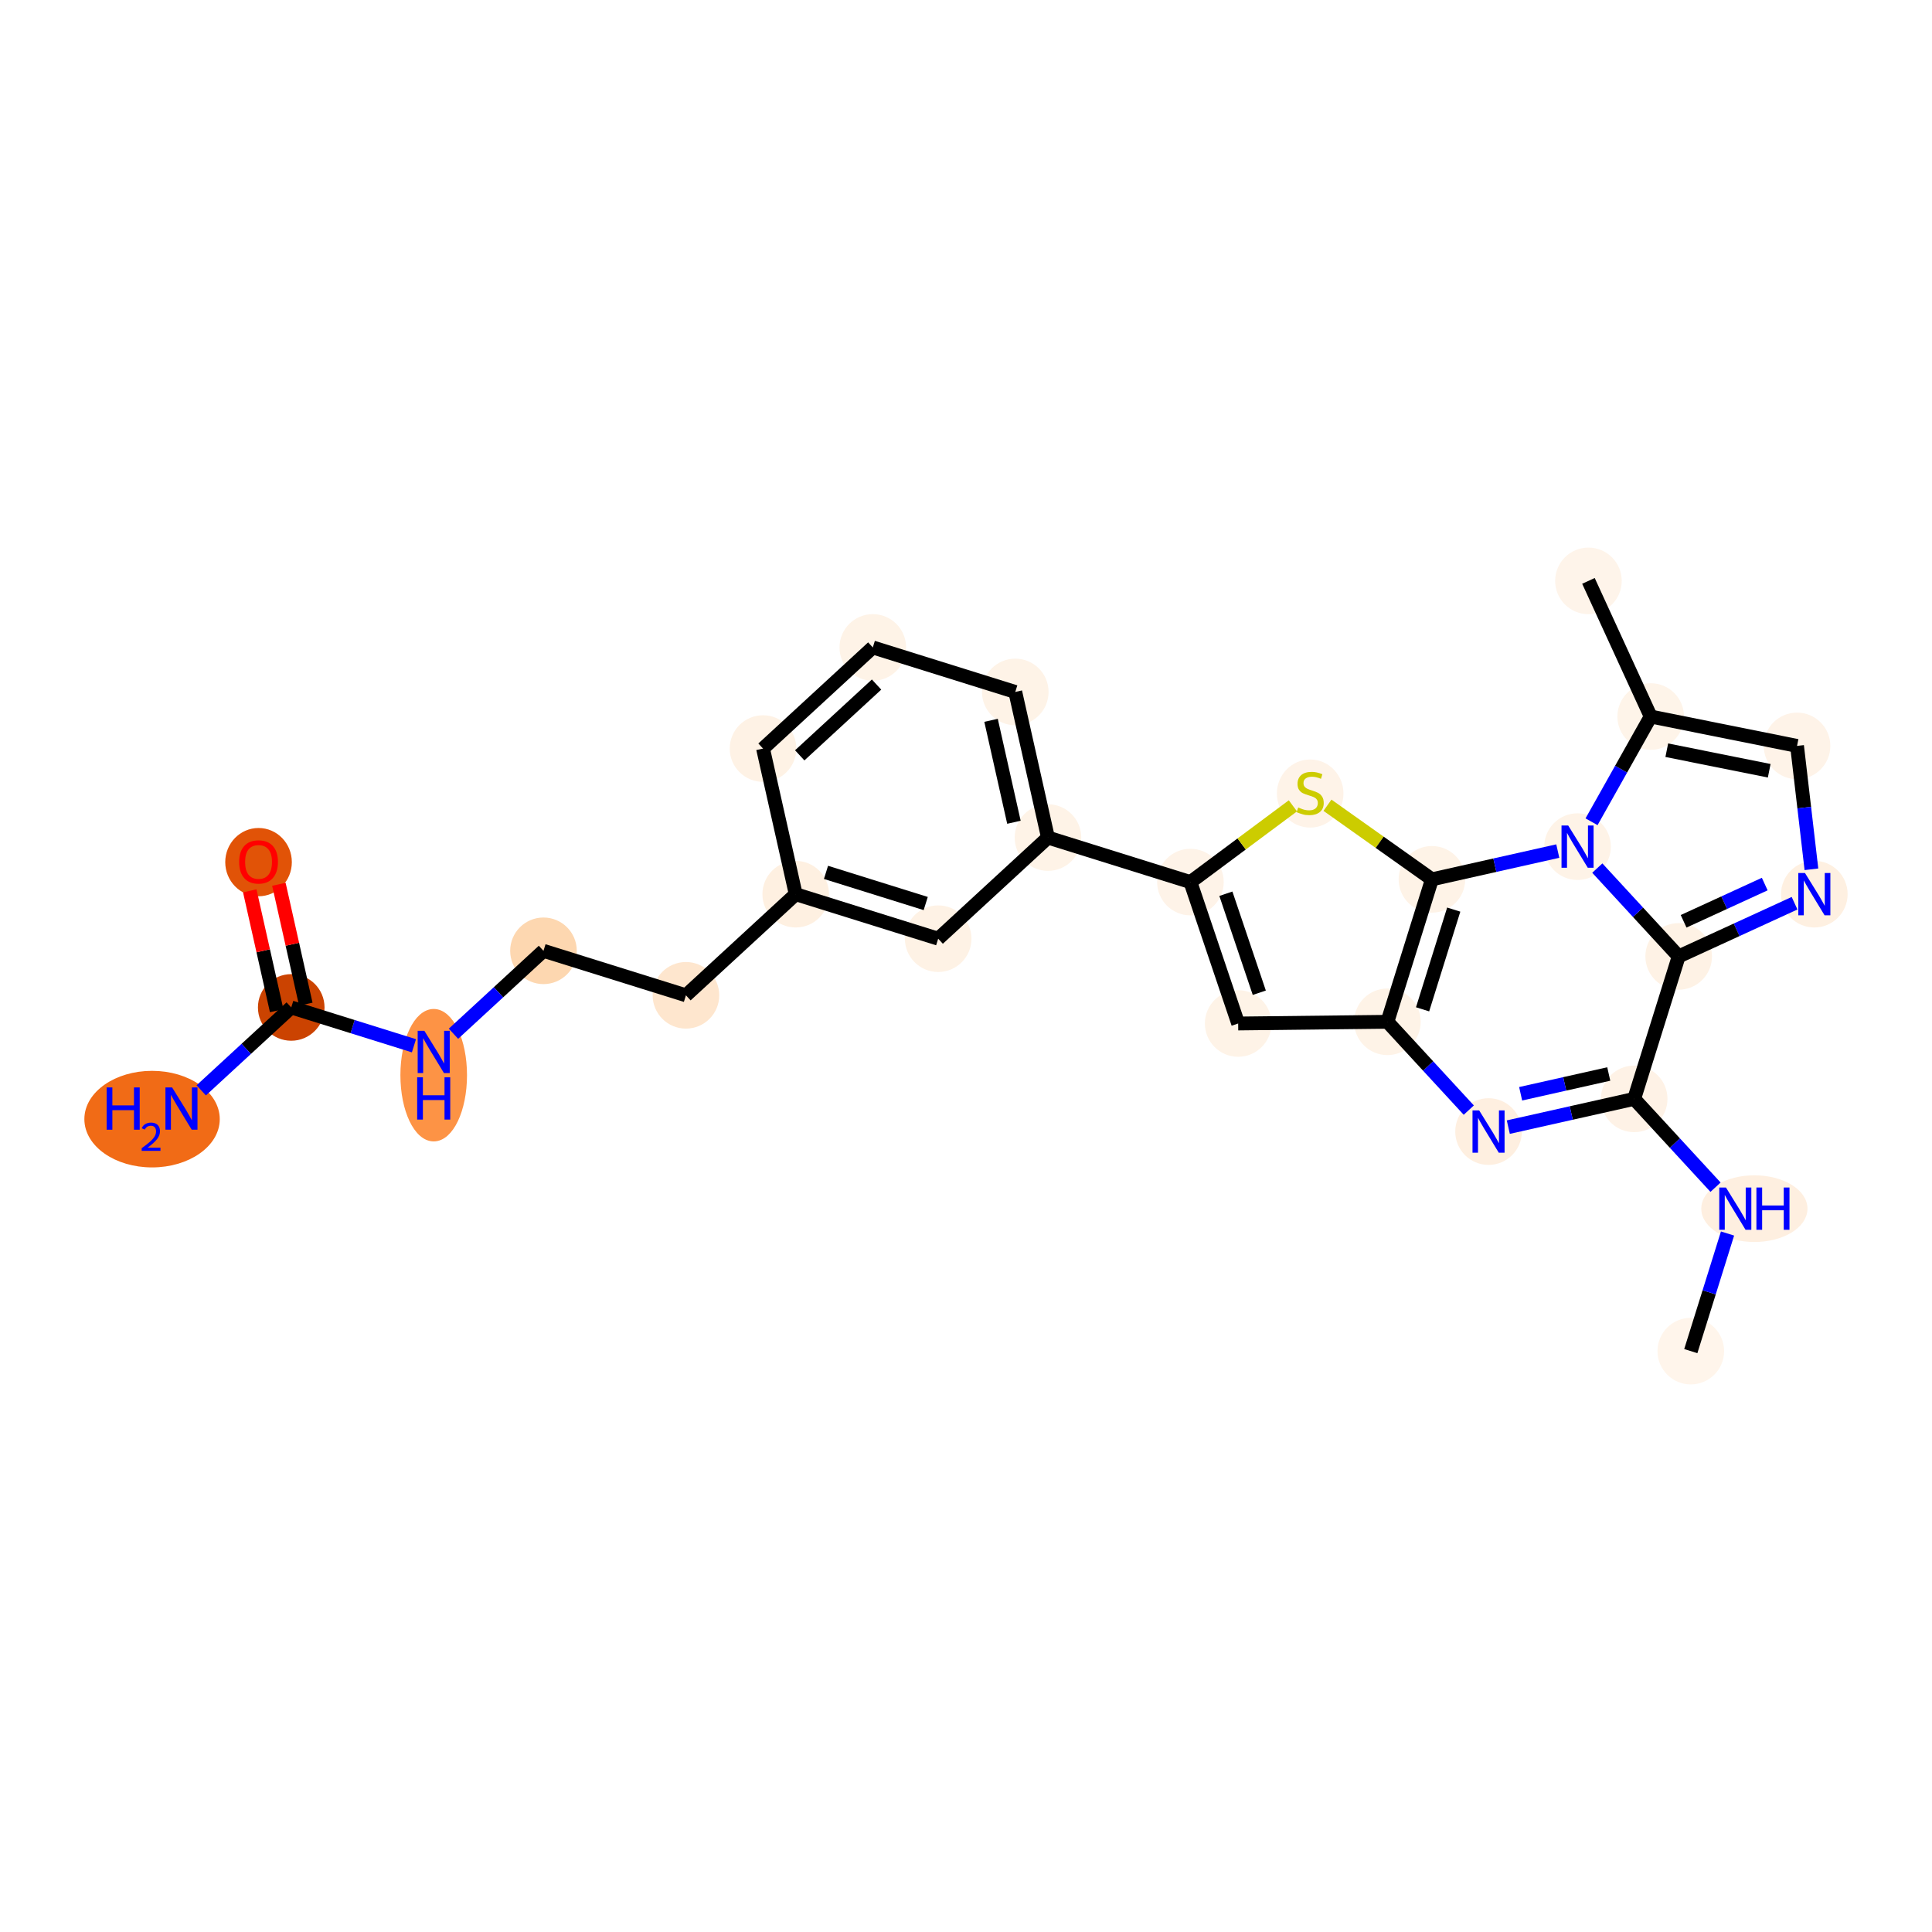 <?xml version='1.0' encoding='iso-8859-1'?>
<svg version='1.1' baseProfile='full'
              xmlns='http://www.w3.org/2000/svg'
                      xmlns:rdkit='http://www.rdkit.org/xml'
                      xmlns:xlink='http://www.w3.org/1999/xlink'
                  xml:space='preserve'
width='280px' height='280px' viewBox='0 0 280 280'>
<!-- END OF HEADER -->
<rect style='opacity:1.0;fill:#FFFFFF;stroke:none' width='280' height='280' x='0' y='0'> </rect>
<ellipse cx='245.043' cy='195.814' rx='4.326' ry='4.326'  style='fill:#FFF5EB;fill-rule:evenodd;stroke:#FFF5EB;stroke-width:1.0px;stroke-linecap:butt;stroke-linejoin:miter;stroke-opacity:1' />
<ellipse cx='254.257' cy='175.167' rx='7.195' ry='4.332'  style='fill:#FEEFE0;fill-rule:evenodd;stroke:#FEEFE0;stroke-width:1.0px;stroke-linecap:butt;stroke-linejoin:miter;stroke-opacity:1' />
<ellipse cx='236.837' cy='159.258' rx='4.326' ry='4.326'  style='fill:#FEF2E6;fill-rule:evenodd;stroke:#FEF2E6;stroke-width:1.0px;stroke-linecap:butt;stroke-linejoin:miter;stroke-opacity:1' />
<ellipse cx='215.731' cy='163.995' rx='4.326' ry='4.332'  style='fill:#FEEFE0;fill-rule:evenodd;stroke:#FEEFE0;stroke-width:1.0px;stroke-linecap:butt;stroke-linejoin:miter;stroke-opacity:1' />
<ellipse cx='201.074' cy='148.086' rx='4.326' ry='4.326'  style='fill:#FEF3E7;fill-rule:evenodd;stroke:#FEF3E7;stroke-width:1.0px;stroke-linecap:butt;stroke-linejoin:miter;stroke-opacity:1' />
<ellipse cx='179.444' cy='148.332' rx='4.326' ry='4.326'  style='fill:#FEF3E7;fill-rule:evenodd;stroke:#FEF3E7;stroke-width:1.0px;stroke-linecap:butt;stroke-linejoin:miter;stroke-opacity:1' />
<ellipse cx='172.526' cy='127.837' rx='4.326' ry='4.326'  style='fill:#FEF3E8;fill-rule:evenodd;stroke:#FEF3E8;stroke-width:1.0px;stroke-linecap:butt;stroke-linejoin:miter;stroke-opacity:1' />
<ellipse cx='151.879' cy='121.387' rx='4.326' ry='4.326'  style='fill:#FEF3E7;fill-rule:evenodd;stroke:#FEF3E7;stroke-width:1.0px;stroke-linecap:butt;stroke-linejoin:miter;stroke-opacity:1' />
<ellipse cx='147.141' cy='100.281' rx='4.326' ry='4.326'  style='fill:#FEF3E7;fill-rule:evenodd;stroke:#FEF3E7;stroke-width:1.0px;stroke-linecap:butt;stroke-linejoin:miter;stroke-opacity:1' />
<ellipse cx='126.494' cy='93.831' rx='4.326' ry='4.326'  style='fill:#FEF3E7;fill-rule:evenodd;stroke:#FEF3E7;stroke-width:1.0px;stroke-linecap:butt;stroke-linejoin:miter;stroke-opacity:1' />
<ellipse cx='110.584' cy='108.487' rx='4.326' ry='4.326'  style='fill:#FEF2E5;fill-rule:evenodd;stroke:#FEF2E5;stroke-width:1.0px;stroke-linecap:butt;stroke-linejoin:miter;stroke-opacity:1' />
<ellipse cx='115.322' cy='129.593' rx='4.326' ry='4.326'  style='fill:#FEF0E1;fill-rule:evenodd;stroke:#FEF0E1;stroke-width:1.0px;stroke-linecap:butt;stroke-linejoin:miter;stroke-opacity:1' />
<ellipse cx='99.412' cy='144.249' rx='4.326' ry='4.326'  style='fill:#FEE6CE;fill-rule:evenodd;stroke:#FEE6CE;stroke-width:1.0px;stroke-linecap:butt;stroke-linejoin:miter;stroke-opacity:1' />
<ellipse cx='78.765' cy='137.799' rx='4.326' ry='4.326'  style='fill:#FDD7B0;fill-rule:evenodd;stroke:#FDD7B0;stroke-width:1.0px;stroke-linecap:butt;stroke-linejoin:miter;stroke-opacity:1' />
<ellipse cx='62.856' cy='155.825' rx='4.326' ry='9.097'  style='fill:#FD9345;fill-rule:evenodd;stroke:#FD9345;stroke-width:1.0px;stroke-linecap:butt;stroke-linejoin:miter;stroke-opacity:1' />
<ellipse cx='42.208' cy='146.006' rx='4.326' ry='4.326'  style='fill:#CB4301;fill-rule:evenodd;stroke:#CB4301;stroke-width:1.0px;stroke-linecap:butt;stroke-linejoin:miter;stroke-opacity:1' />
<ellipse cx='22.038' cy='162.193' rx='9.311' ry='6.498'  style='fill:#F16B16;fill-rule:evenodd;stroke:#F16B16;stroke-width:1.0px;stroke-linecap:butt;stroke-linejoin:miter;stroke-opacity:1' />
<ellipse cx='37.47' cy='124.947' rx='4.326' ry='4.448'  style='fill:#E15307;fill-rule:evenodd;stroke:#E15307;stroke-width:1.0px;stroke-linecap:butt;stroke-linejoin:miter;stroke-opacity:1' />
<ellipse cx='135.969' cy='136.043' rx='4.326' ry='4.326'  style='fill:#FEF2E5;fill-rule:evenodd;stroke:#FEF2E5;stroke-width:1.0px;stroke-linecap:butt;stroke-linejoin:miter;stroke-opacity:1' />
<ellipse cx='189.881' cy='115.006' rx='4.326' ry='4.436'  style='fill:#FEF3E8;fill-rule:evenodd;stroke:#FEF3E8;stroke-width:1.0px;stroke-linecap:butt;stroke-linejoin:miter;stroke-opacity:1' />
<ellipse cx='207.524' cy='127.439' rx='4.326' ry='4.326'  style='fill:#FEF3E7;fill-rule:evenodd;stroke:#FEF3E7;stroke-width:1.0px;stroke-linecap:butt;stroke-linejoin:miter;stroke-opacity:1' />
<ellipse cx='228.63' cy='122.701' rx='4.326' ry='4.332'  style='fill:#FEF3E7;fill-rule:evenodd;stroke:#FEF3E7;stroke-width:1.0px;stroke-linecap:butt;stroke-linejoin:miter;stroke-opacity:1' />
<ellipse cx='239.232' cy='103.845' rx='4.326' ry='4.326'  style='fill:#FEF4E9;fill-rule:evenodd;stroke:#FEF4E9;stroke-width:1.0px;stroke-linecap:butt;stroke-linejoin:miter;stroke-opacity:1' />
<ellipse cx='230.21' cy='84.186' rx='4.326' ry='4.326'  style='fill:#FEF4EA;fill-rule:evenodd;stroke:#FEF4EA;stroke-width:1.0px;stroke-linecap:butt;stroke-linejoin:miter;stroke-opacity:1' />
<ellipse cx='260.441' cy='108.102' rx='4.326' ry='4.326'  style='fill:#FEF3E8;fill-rule:evenodd;stroke:#FEF3E8;stroke-width:1.0px;stroke-linecap:butt;stroke-linejoin:miter;stroke-opacity:1' />
<ellipse cx='262.946' cy='129.588' rx='4.326' ry='4.332'  style='fill:#FEF0E1;fill-rule:evenodd;stroke:#FEF0E1;stroke-width:1.0px;stroke-linecap:butt;stroke-linejoin:miter;stroke-opacity:1' />
<ellipse cx='243.287' cy='138.61' rx='4.326' ry='4.326'  style='fill:#FEF2E5;fill-rule:evenodd;stroke:#FEF2E5;stroke-width:1.0px;stroke-linecap:butt;stroke-linejoin:miter;stroke-opacity:1' />
<path class='bond-0 atom-0 atom-1' d='M 245.043,195.814 L 247.705,187.293' style='fill:none;fill-rule:evenodd;stroke:#000000;stroke-width:2.0px;stroke-linecap:butt;stroke-linejoin:miter;stroke-opacity:1' />
<path class='bond-0 atom-0 atom-1' d='M 247.705,187.293 L 250.367,178.771' style='fill:none;fill-rule:evenodd;stroke:#0000FF;stroke-width:2.0px;stroke-linecap:butt;stroke-linejoin:miter;stroke-opacity:1' />
<path class='bond-1 atom-1 atom-2' d='M 248.629,172.058 L 242.733,165.658' style='fill:none;fill-rule:evenodd;stroke:#0000FF;stroke-width:2.0px;stroke-linecap:butt;stroke-linejoin:miter;stroke-opacity:1' />
<path class='bond-1 atom-1 atom-2' d='M 242.733,165.658 L 236.837,159.258' style='fill:none;fill-rule:evenodd;stroke:#000000;stroke-width:2.0px;stroke-linecap:butt;stroke-linejoin:miter;stroke-opacity:1' />
<path class='bond-2 atom-2 atom-3' d='M 236.837,159.258 L 227.716,161.305' style='fill:none;fill-rule:evenodd;stroke:#000000;stroke-width:2.0px;stroke-linecap:butt;stroke-linejoin:miter;stroke-opacity:1' />
<path class='bond-2 atom-2 atom-3' d='M 227.716,161.305 L 218.595,163.352' style='fill:none;fill-rule:evenodd;stroke:#0000FF;stroke-width:2.0px;stroke-linecap:butt;stroke-linejoin:miter;stroke-opacity:1' />
<path class='bond-2 atom-2 atom-3' d='M 233.153,155.651 L 226.768,157.084' style='fill:none;fill-rule:evenodd;stroke:#000000;stroke-width:2.0px;stroke-linecap:butt;stroke-linejoin:miter;stroke-opacity:1' />
<path class='bond-2 atom-2 atom-3' d='M 226.768,157.084 L 220.383,158.517' style='fill:none;fill-rule:evenodd;stroke:#0000FF;stroke-width:2.0px;stroke-linecap:butt;stroke-linejoin:miter;stroke-opacity:1' />
<path class='bond-26 atom-26 atom-2' d='M 243.287,138.61 L 236.837,159.258' style='fill:none;fill-rule:evenodd;stroke:#000000;stroke-width:2.0px;stroke-linecap:butt;stroke-linejoin:miter;stroke-opacity:1' />
<path class='bond-3 atom-3 atom-4' d='M 212.867,160.886 L 206.97,154.486' style='fill:none;fill-rule:evenodd;stroke:#0000FF;stroke-width:2.0px;stroke-linecap:butt;stroke-linejoin:miter;stroke-opacity:1' />
<path class='bond-3 atom-3 atom-4' d='M 206.97,154.486 L 201.074,148.086' style='fill:none;fill-rule:evenodd;stroke:#000000;stroke-width:2.0px;stroke-linecap:butt;stroke-linejoin:miter;stroke-opacity:1' />
<path class='bond-4 atom-4 atom-5' d='M 201.074,148.086 L 179.444,148.332' style='fill:none;fill-rule:evenodd;stroke:#000000;stroke-width:2.0px;stroke-linecap:butt;stroke-linejoin:miter;stroke-opacity:1' />
<path class='bond-27 atom-20 atom-4' d='M 207.524,127.439 L 201.074,148.086' style='fill:none;fill-rule:evenodd;stroke:#000000;stroke-width:2.0px;stroke-linecap:butt;stroke-linejoin:miter;stroke-opacity:1' />
<path class='bond-27 atom-20 atom-4' d='M 210.686,131.826 L 206.171,146.279' style='fill:none;fill-rule:evenodd;stroke:#000000;stroke-width:2.0px;stroke-linecap:butt;stroke-linejoin:miter;stroke-opacity:1' />
<path class='bond-5 atom-5 atom-6' d='M 179.444,148.332 L 172.526,127.837' style='fill:none;fill-rule:evenodd;stroke:#000000;stroke-width:2.0px;stroke-linecap:butt;stroke-linejoin:miter;stroke-opacity:1' />
<path class='bond-5 atom-5 atom-6' d='M 182.506,143.874 L 177.663,129.527' style='fill:none;fill-rule:evenodd;stroke:#000000;stroke-width:2.0px;stroke-linecap:butt;stroke-linejoin:miter;stroke-opacity:1' />
<path class='bond-6 atom-6 atom-7' d='M 172.526,127.837 L 151.879,121.387' style='fill:none;fill-rule:evenodd;stroke:#000000;stroke-width:2.0px;stroke-linecap:butt;stroke-linejoin:miter;stroke-opacity:1' />
<path class='bond-18 atom-6 atom-19' d='M 172.526,127.837 L 179.951,122.312' style='fill:none;fill-rule:evenodd;stroke:#000000;stroke-width:2.0px;stroke-linecap:butt;stroke-linejoin:miter;stroke-opacity:1' />
<path class='bond-18 atom-6 atom-19' d='M 179.951,122.312 L 187.376,116.788' style='fill:none;fill-rule:evenodd;stroke:#CCCC00;stroke-width:2.0px;stroke-linecap:butt;stroke-linejoin:miter;stroke-opacity:1' />
<path class='bond-7 atom-7 atom-8' d='M 151.879,121.387 L 147.141,100.281' style='fill:none;fill-rule:evenodd;stroke:#000000;stroke-width:2.0px;stroke-linecap:butt;stroke-linejoin:miter;stroke-opacity:1' />
<path class='bond-7 atom-7 atom-8' d='M 146.947,119.168 L 143.63,104.394' style='fill:none;fill-rule:evenodd;stroke:#000000;stroke-width:2.0px;stroke-linecap:butt;stroke-linejoin:miter;stroke-opacity:1' />
<path class='bond-29 atom-18 atom-7' d='M 135.969,136.043 L 151.879,121.387' style='fill:none;fill-rule:evenodd;stroke:#000000;stroke-width:2.0px;stroke-linecap:butt;stroke-linejoin:miter;stroke-opacity:1' />
<path class='bond-8 atom-8 atom-9' d='M 147.141,100.281 L 126.494,93.831' style='fill:none;fill-rule:evenodd;stroke:#000000;stroke-width:2.0px;stroke-linecap:butt;stroke-linejoin:miter;stroke-opacity:1' />
<path class='bond-9 atom-9 atom-10' d='M 126.494,93.831 L 110.584,108.487' style='fill:none;fill-rule:evenodd;stroke:#000000;stroke-width:2.0px;stroke-linecap:butt;stroke-linejoin:miter;stroke-opacity:1' />
<path class='bond-9 atom-9 atom-10' d='M 127.038,99.211 L 115.902,109.47' style='fill:none;fill-rule:evenodd;stroke:#000000;stroke-width:2.0px;stroke-linecap:butt;stroke-linejoin:miter;stroke-opacity:1' />
<path class='bond-10 atom-10 atom-11' d='M 110.584,108.487 L 115.322,129.593' style='fill:none;fill-rule:evenodd;stroke:#000000;stroke-width:2.0px;stroke-linecap:butt;stroke-linejoin:miter;stroke-opacity:1' />
<path class='bond-11 atom-11 atom-12' d='M 115.322,129.593 L 99.412,144.249' style='fill:none;fill-rule:evenodd;stroke:#000000;stroke-width:2.0px;stroke-linecap:butt;stroke-linejoin:miter;stroke-opacity:1' />
<path class='bond-17 atom-11 atom-18' d='M 115.322,129.593 L 135.969,136.043' style='fill:none;fill-rule:evenodd;stroke:#000000;stroke-width:2.0px;stroke-linecap:butt;stroke-linejoin:miter;stroke-opacity:1' />
<path class='bond-17 atom-11 atom-18' d='M 119.709,126.431 L 134.162,130.946' style='fill:none;fill-rule:evenodd;stroke:#000000;stroke-width:2.0px;stroke-linecap:butt;stroke-linejoin:miter;stroke-opacity:1' />
<path class='bond-12 atom-12 atom-13' d='M 99.412,144.249 L 78.765,137.799' style='fill:none;fill-rule:evenodd;stroke:#000000;stroke-width:2.0px;stroke-linecap:butt;stroke-linejoin:miter;stroke-opacity:1' />
<path class='bond-13 atom-13 atom-14' d='M 78.765,137.799 L 72.242,143.808' style='fill:none;fill-rule:evenodd;stroke:#000000;stroke-width:2.0px;stroke-linecap:butt;stroke-linejoin:miter;stroke-opacity:1' />
<path class='bond-13 atom-13 atom-14' d='M 72.242,143.808 L 65.72,149.817' style='fill:none;fill-rule:evenodd;stroke:#0000FF;stroke-width:2.0px;stroke-linecap:butt;stroke-linejoin:miter;stroke-opacity:1' />
<path class='bond-14 atom-14 atom-15' d='M 59.992,151.561 L 51.1,148.783' style='fill:none;fill-rule:evenodd;stroke:#0000FF;stroke-width:2.0px;stroke-linecap:butt;stroke-linejoin:miter;stroke-opacity:1' />
<path class='bond-14 atom-14 atom-15' d='M 51.1,148.783 L 42.208,146.006' style='fill:none;fill-rule:evenodd;stroke:#000000;stroke-width:2.0px;stroke-linecap:butt;stroke-linejoin:miter;stroke-opacity:1' />
<path class='bond-15 atom-15 atom-16' d='M 42.208,146.006 L 35.685,152.014' style='fill:none;fill-rule:evenodd;stroke:#000000;stroke-width:2.0px;stroke-linecap:butt;stroke-linejoin:miter;stroke-opacity:1' />
<path class='bond-15 atom-15 atom-16' d='M 35.685,152.014 L 29.163,158.023' style='fill:none;fill-rule:evenodd;stroke:#0000FF;stroke-width:2.0px;stroke-linecap:butt;stroke-linejoin:miter;stroke-opacity:1' />
<path class='bond-16 atom-15 atom-17' d='M 44.319,145.532 L 42.369,136.846' style='fill:none;fill-rule:evenodd;stroke:#000000;stroke-width:2.0px;stroke-linecap:butt;stroke-linejoin:miter;stroke-opacity:1' />
<path class='bond-16 atom-15 atom-17' d='M 42.369,136.846 L 40.419,128.159' style='fill:none;fill-rule:evenodd;stroke:#FF0000;stroke-width:2.0px;stroke-linecap:butt;stroke-linejoin:miter;stroke-opacity:1' />
<path class='bond-16 atom-15 atom-17' d='M 40.098,146.479 L 38.148,137.793' style='fill:none;fill-rule:evenodd;stroke:#000000;stroke-width:2.0px;stroke-linecap:butt;stroke-linejoin:miter;stroke-opacity:1' />
<path class='bond-16 atom-15 atom-17' d='M 38.148,137.793 L 36.198,129.107' style='fill:none;fill-rule:evenodd;stroke:#FF0000;stroke-width:2.0px;stroke-linecap:butt;stroke-linejoin:miter;stroke-opacity:1' />
<path class='bond-19 atom-19 atom-20' d='M 192.386,116.701 L 199.955,122.07' style='fill:none;fill-rule:evenodd;stroke:#CCCC00;stroke-width:2.0px;stroke-linecap:butt;stroke-linejoin:miter;stroke-opacity:1' />
<path class='bond-19 atom-19 atom-20' d='M 199.955,122.07 L 207.524,127.439' style='fill:none;fill-rule:evenodd;stroke:#000000;stroke-width:2.0px;stroke-linecap:butt;stroke-linejoin:miter;stroke-opacity:1' />
<path class='bond-20 atom-20 atom-21' d='M 207.524,127.439 L 216.645,125.391' style='fill:none;fill-rule:evenodd;stroke:#000000;stroke-width:2.0px;stroke-linecap:butt;stroke-linejoin:miter;stroke-opacity:1' />
<path class='bond-20 atom-20 atom-21' d='M 216.645,125.391 L 225.766,123.344' style='fill:none;fill-rule:evenodd;stroke:#0000FF;stroke-width:2.0px;stroke-linecap:butt;stroke-linejoin:miter;stroke-opacity:1' />
<path class='bond-21 atom-21 atom-22' d='M 230.657,119.097 L 234.944,111.471' style='fill:none;fill-rule:evenodd;stroke:#0000FF;stroke-width:2.0px;stroke-linecap:butt;stroke-linejoin:miter;stroke-opacity:1' />
<path class='bond-21 atom-21 atom-22' d='M 234.944,111.471 L 239.232,103.845' style='fill:none;fill-rule:evenodd;stroke:#000000;stroke-width:2.0px;stroke-linecap:butt;stroke-linejoin:miter;stroke-opacity:1' />
<path class='bond-28 atom-26 atom-21' d='M 243.287,138.61 L 237.391,132.21' style='fill:none;fill-rule:evenodd;stroke:#000000;stroke-width:2.0px;stroke-linecap:butt;stroke-linejoin:miter;stroke-opacity:1' />
<path class='bond-28 atom-26 atom-21' d='M 237.391,132.21 L 231.494,125.81' style='fill:none;fill-rule:evenodd;stroke:#0000FF;stroke-width:2.0px;stroke-linecap:butt;stroke-linejoin:miter;stroke-opacity:1' />
<path class='bond-22 atom-22 atom-23' d='M 239.232,103.845 L 230.21,84.186' style='fill:none;fill-rule:evenodd;stroke:#000000;stroke-width:2.0px;stroke-linecap:butt;stroke-linejoin:miter;stroke-opacity:1' />
<path class='bond-23 atom-22 atom-24' d='M 239.232,103.845 L 260.441,108.102' style='fill:none;fill-rule:evenodd;stroke:#000000;stroke-width:2.0px;stroke-linecap:butt;stroke-linejoin:miter;stroke-opacity:1' />
<path class='bond-23 atom-22 atom-24' d='M 241.562,108.726 L 256.408,111.705' style='fill:none;fill-rule:evenodd;stroke:#000000;stroke-width:2.0px;stroke-linecap:butt;stroke-linejoin:miter;stroke-opacity:1' />
<path class='bond-24 atom-24 atom-25' d='M 260.441,108.102 L 261.483,117.043' style='fill:none;fill-rule:evenodd;stroke:#000000;stroke-width:2.0px;stroke-linecap:butt;stroke-linejoin:miter;stroke-opacity:1' />
<path class='bond-24 atom-24 atom-25' d='M 261.483,117.043 L 262.526,125.984' style='fill:none;fill-rule:evenodd;stroke:#0000FF;stroke-width:2.0px;stroke-linecap:butt;stroke-linejoin:miter;stroke-opacity:1' />
<path class='bond-25 atom-25 atom-26' d='M 260.082,130.902 L 251.685,134.756' style='fill:none;fill-rule:evenodd;stroke:#0000FF;stroke-width:2.0px;stroke-linecap:butt;stroke-linejoin:miter;stroke-opacity:1' />
<path class='bond-25 atom-25 atom-26' d='M 251.685,134.756 L 243.287,138.61' style='fill:none;fill-rule:evenodd;stroke:#000000;stroke-width:2.0px;stroke-linecap:butt;stroke-linejoin:miter;stroke-opacity:1' />
<path class='bond-25 atom-25 atom-26' d='M 255.759,128.126 L 249.88,130.824' style='fill:none;fill-rule:evenodd;stroke:#0000FF;stroke-width:2.0px;stroke-linecap:butt;stroke-linejoin:miter;stroke-opacity:1' />
<path class='bond-25 atom-25 atom-26' d='M 249.88,130.824 L 244.001,133.522' style='fill:none;fill-rule:evenodd;stroke:#000000;stroke-width:2.0px;stroke-linecap:butt;stroke-linejoin:miter;stroke-opacity:1' />
<path  class='atom-1' d='M 250.139 172.104
L 252.146 175.349
Q 252.345 175.669, 252.665 176.249
Q 252.985 176.828, 253.003 176.863
L 253.003 172.104
L 253.816 172.104
L 253.816 178.23
L 252.977 178.23
L 250.822 174.682
Q 250.571 174.267, 250.303 173.791
Q 250.044 173.315, 249.966 173.168
L 249.966 178.23
L 249.17 178.23
L 249.17 172.104
L 250.139 172.104
' fill='#0000FF'/>
<path  class='atom-1' d='M 254.552 172.104
L 255.382 172.104
L 255.382 174.708
L 258.514 174.708
L 258.514 172.104
L 259.345 172.104
L 259.345 178.23
L 258.514 178.23
L 258.514 175.401
L 255.382 175.401
L 255.382 178.23
L 254.552 178.23
L 254.552 172.104
' fill='#0000FF'/>
<path  class='atom-3' d='M 214.376 160.932
L 216.384 164.177
Q 216.583 164.497, 216.903 165.077
Q 217.223 165.657, 217.24 165.691
L 217.24 160.932
L 218.054 160.932
L 218.054 167.058
L 217.214 167.058
L 215.06 163.511
Q 214.809 163.096, 214.541 162.62
Q 214.281 162.144, 214.203 161.997
L 214.203 167.058
L 213.407 167.058
L 213.407 160.932
L 214.376 160.932
' fill='#0000FF'/>
<path  class='atom-14' d='M 61.502 149.393
L 63.509 152.637
Q 63.708 152.957, 64.028 153.537
Q 64.348 154.117, 64.365 154.151
L 64.365 149.393
L 65.179 149.393
L 65.179 155.519
L 64.34 155.519
L 62.185 151.971
Q 61.934 151.556, 61.666 151.08
Q 61.406 150.604, 61.328 150.457
L 61.328 155.519
L 60.532 155.519
L 60.532 149.393
L 61.502 149.393
' fill='#0000FF'/>
<path  class='atom-14' d='M 60.459 156.131
L 61.289 156.131
L 61.289 158.736
L 64.422 158.736
L 64.422 156.131
L 65.252 156.131
L 65.252 162.257
L 64.422 162.257
L 64.422 159.428
L 61.289 159.428
L 61.289 162.257
L 60.459 162.257
L 60.459 156.131
' fill='#0000FF'/>
<path  class='atom-16' d='M 15.454 157.599
L 16.285 157.599
L 16.285 160.203
L 19.417 160.203
L 19.417 157.599
L 20.248 157.599
L 20.248 163.725
L 19.417 163.725
L 19.417 160.895
L 16.285 160.895
L 16.285 163.725
L 15.454 163.725
L 15.454 157.599
' fill='#0000FF'/>
<path  class='atom-16' d='M 20.545 163.51
Q 20.693 163.127, 21.047 162.916
Q 21.401 162.699, 21.893 162.699
Q 22.504 162.699, 22.846 163.03
Q 23.189 163.361, 23.189 163.95
Q 23.189 164.549, 22.744 165.109
Q 22.304 165.668, 21.39 166.331
L 23.257 166.331
L 23.257 166.788
L 20.533 166.788
L 20.533 166.405
Q 21.287 165.868, 21.733 165.469
Q 22.184 165.069, 22.401 164.709
Q 22.618 164.349, 22.618 163.978
Q 22.618 163.59, 22.424 163.373
Q 22.23 163.156, 21.893 163.156
Q 21.567 163.156, 21.35 163.287
Q 21.133 163.418, 20.979 163.71
L 20.545 163.51
' fill='#0000FF'/>
<path  class='atom-16' d='M 24.945 157.599
L 26.952 160.843
Q 27.151 161.164, 27.471 161.743
Q 27.791 162.323, 27.809 162.358
L 27.809 157.599
L 28.622 157.599
L 28.622 163.725
L 27.783 163.725
L 25.628 160.177
Q 25.377 159.762, 25.109 159.286
Q 24.849 158.81, 24.772 158.663
L 24.772 163.725
L 23.976 163.725
L 23.976 157.599
L 24.945 157.599
' fill='#0000FF'/>
<path  class='atom-17' d='M 34.658 124.917
Q 34.658 123.446, 35.385 122.624
Q 36.112 121.802, 37.47 121.802
Q 38.829 121.802, 39.556 122.624
Q 40.282 123.446, 40.282 124.917
Q 40.282 126.405, 39.547 127.253
Q 38.812 128.092, 37.47 128.092
Q 36.121 128.092, 35.385 127.253
Q 34.658 126.414, 34.658 124.917
M 37.47 127.4
Q 38.405 127.4, 38.907 126.777
Q 39.417 126.145, 39.417 124.917
Q 39.417 123.714, 38.907 123.108
Q 38.405 122.494, 37.47 122.494
Q 36.536 122.494, 36.025 123.1
Q 35.524 123.705, 35.524 124.917
Q 35.524 126.154, 36.025 126.777
Q 36.536 127.4, 37.47 127.4
' fill='#FF0000'/>
<path  class='atom-19' d='M 188.15 117.026
Q 188.219 117.052, 188.505 117.174
Q 188.79 117.295, 189.102 117.373
Q 189.422 117.442, 189.734 117.442
Q 190.313 117.442, 190.651 117.165
Q 190.988 116.879, 190.988 116.386
Q 190.988 116.049, 190.815 115.841
Q 190.651 115.633, 190.391 115.521
Q 190.132 115.408, 189.699 115.279
Q 189.154 115.114, 188.825 114.958
Q 188.505 114.803, 188.271 114.474
Q 188.046 114.145, 188.046 113.591
Q 188.046 112.821, 188.565 112.345
Q 189.093 111.87, 190.132 111.87
Q 190.841 111.87, 191.646 112.207
L 191.447 112.873
Q 190.711 112.57, 190.158 112.57
Q 189.56 112.57, 189.232 112.821
Q 188.903 113.064, 188.912 113.488
Q 188.912 113.816, 189.076 114.015
Q 189.249 114.214, 189.491 114.327
Q 189.742 114.439, 190.158 114.569
Q 190.711 114.742, 191.04 114.915
Q 191.369 115.088, 191.602 115.443
Q 191.845 115.789, 191.845 116.386
Q 191.845 117.234, 191.274 117.693
Q 190.711 118.143, 189.768 118.143
Q 189.223 118.143, 188.808 118.021
Q 188.401 117.909, 187.916 117.71
L 188.15 117.026
' fill='#CCCC00'/>
<path  class='atom-21' d='M 227.276 119.638
L 229.284 122.882
Q 229.483 123.202, 229.803 123.782
Q 230.123 124.362, 230.14 124.397
L 230.14 119.638
L 230.954 119.638
L 230.954 125.764
L 230.114 125.764
L 227.96 122.216
Q 227.709 121.801, 227.441 121.325
Q 227.181 120.849, 227.103 120.702
L 227.103 125.764
L 226.307 125.764
L 226.307 119.638
L 227.276 119.638
' fill='#0000FF'/>
<path  class='atom-25' d='M 261.592 126.525
L 263.6 129.769
Q 263.799 130.089, 264.119 130.669
Q 264.439 131.249, 264.456 131.283
L 264.456 126.525
L 265.27 126.525
L 265.27 132.651
L 264.43 132.651
L 262.276 129.103
Q 262.025 128.688, 261.757 128.212
Q 261.497 127.736, 261.419 127.589
L 261.419 132.651
L 260.623 132.651
L 260.623 126.525
L 261.592 126.525
' fill='#0000FF'/>
</svg>
